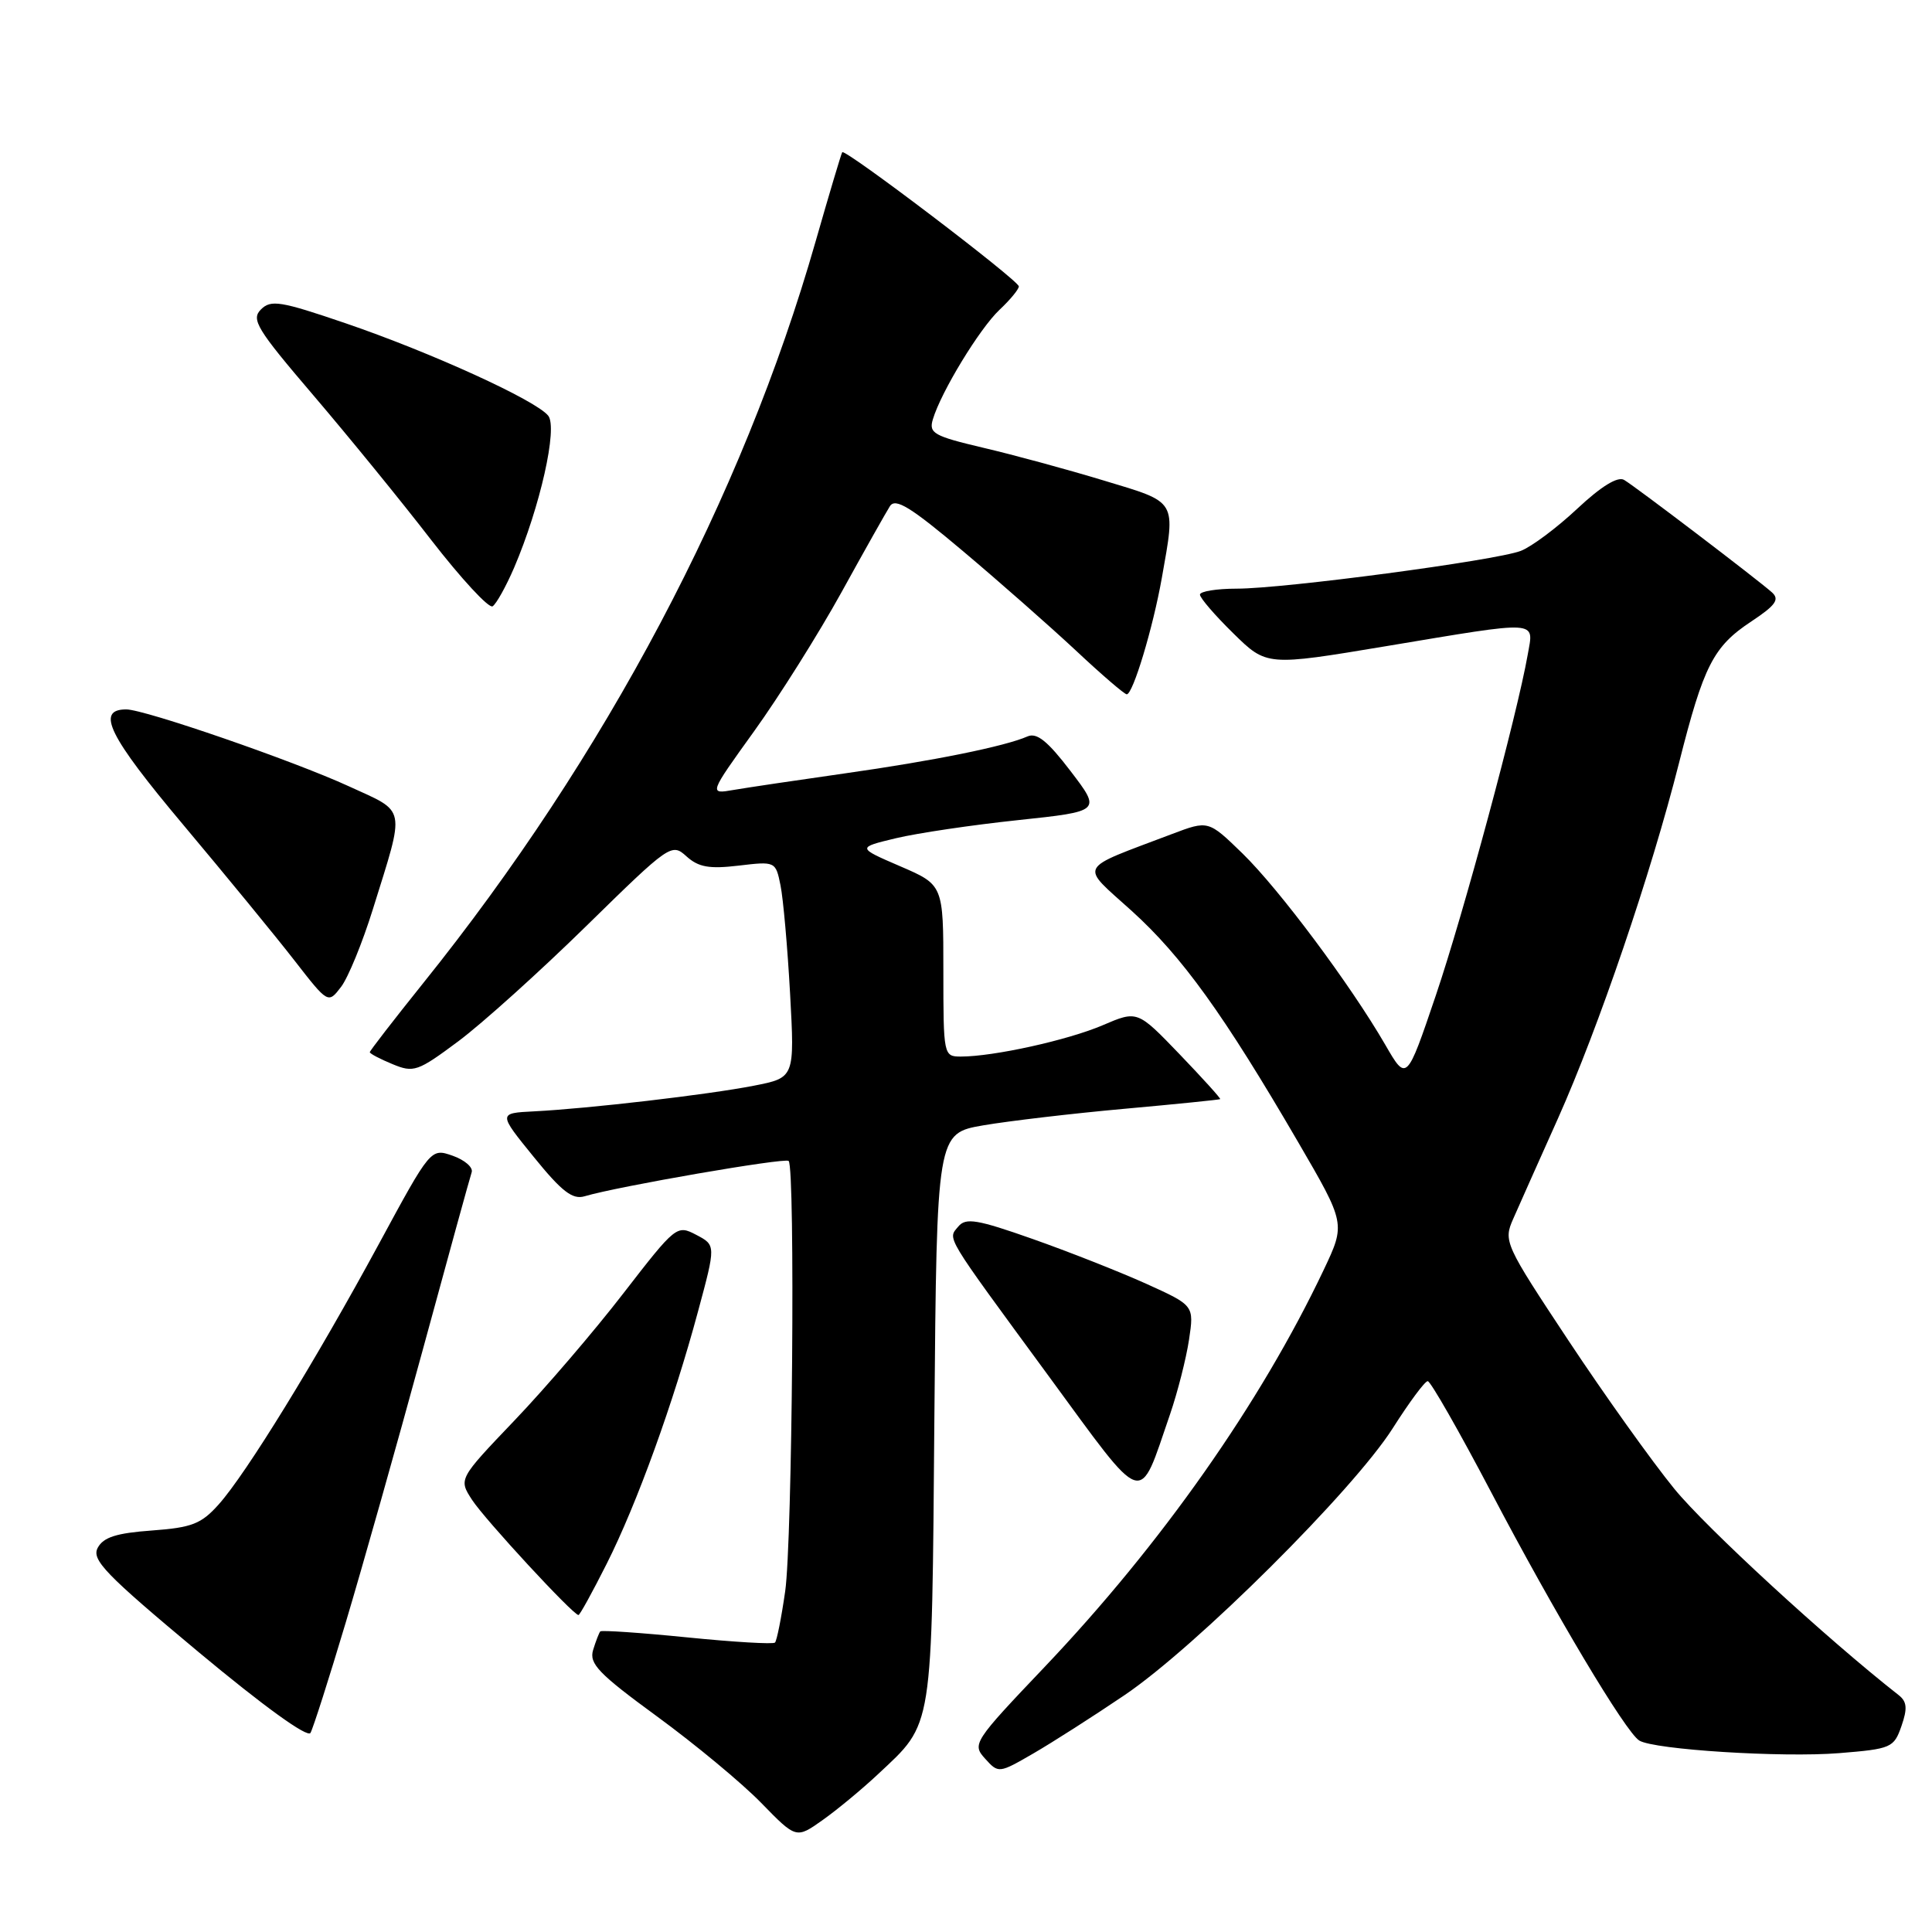 <?xml version="1.0" encoding="UTF-8" standalone="no"?>
<!DOCTYPE svg PUBLIC "-//W3C//DTD SVG 1.1//EN" "http://www.w3.org/Graphics/SVG/1.1/DTD/svg11.dtd" >
<svg xmlns="http://www.w3.org/2000/svg" xmlns:xlink="http://www.w3.org/1999/xlink" version="1.1" viewBox="0 0 256 256">
 <g >
 <path fill="currentColor"
d=" M 116.33 235.10 C 123.72 228.17 123.46 229.76 123.81 187.84 C 124.13 150.18 124.13 150.18 130.31 149.11 C 133.72 148.53 142.12 147.54 149.00 146.92 C 155.88 146.30 161.58 145.72 161.68 145.64 C 161.78 145.55 159.35 142.87 156.29 139.68 C 150.71 133.88 150.71 133.88 146.11 135.85 C 141.49 137.83 131.65 140.00 127.32 140.00 C 125.03 140.00 125.00 139.85 125.00 128.63 C 125.00 117.25 125.00 117.25 119.27 114.78 C 113.55 112.31 113.55 112.31 118.71 111.07 C 121.55 110.39 128.84 109.31 134.90 108.67 C 145.92 107.50 145.92 107.50 141.86 102.18 C 138.83 98.21 137.39 97.04 136.15 97.58 C 133.15 98.90 123.66 100.82 112.00 102.47 C 105.67 103.37 99.02 104.36 97.21 104.67 C 93.92 105.24 93.92 105.24 99.94 96.87 C 103.25 92.27 108.45 84.00 111.49 78.50 C 114.52 73.00 117.42 67.86 117.92 67.07 C 118.65 65.94 120.66 67.18 127.59 73.02 C 132.40 77.07 139.13 83.00 142.55 86.19 C 145.96 89.39 149.00 92.00 149.30 92.00 C 150.12 92.00 152.77 83.22 153.95 76.57 C 155.79 66.15 156.09 66.64 146.25 63.67 C 141.44 62.21 134.23 60.25 130.24 59.32 C 123.72 57.78 123.05 57.40 123.61 55.56 C 124.70 51.91 129.81 43.53 132.44 41.05 C 133.85 39.73 135.00 38.33 135.00 37.95 C 135.00 37.16 111.96 19.65 111.60 20.17 C 111.47 20.35 109.88 25.68 108.07 32.00 C 98.38 65.91 80.21 100.24 56.06 130.29 C 52.18 135.13 49.00 139.24 49.00 139.42 C 49.00 139.61 50.35 140.32 52.00 141.00 C 54.82 142.17 55.34 141.99 60.75 137.96 C 63.91 135.60 71.55 128.72 77.73 122.66 C 88.75 111.86 89.00 111.69 90.96 113.47 C 92.56 114.91 93.98 115.16 97.87 114.70 C 102.74 114.12 102.78 114.14 103.42 117.31 C 103.78 119.06 104.35 125.52 104.69 131.65 C 105.30 142.80 105.30 142.80 99.90 143.86 C 93.82 145.05 77.94 146.90 70.76 147.26 C 66.01 147.50 66.01 147.50 70.73 153.31 C 74.45 157.90 75.87 158.99 77.47 158.51 C 81.86 157.20 104.03 153.37 104.50 153.83 C 105.39 154.72 104.99 204.30 104.04 210.86 C 103.54 214.35 102.93 217.41 102.69 217.65 C 102.45 217.89 97.21 217.58 91.04 216.96 C 84.87 216.34 79.70 215.99 79.54 216.17 C 79.38 216.35 78.95 217.46 78.59 218.63 C 78.04 220.45 79.31 221.77 87.08 227.45 C 92.11 231.13 98.31 236.27 100.86 238.89 C 105.50 243.65 105.50 243.65 109.00 241.17 C 110.92 239.81 114.22 237.08 116.33 235.10 Z  M 149.00 224.62 C 158.48 218.21 179.33 197.46 184.54 189.26 C 186.72 185.83 188.80 183.01 189.18 183.01 C 189.55 183.00 193.34 189.64 197.60 197.75 C 205.99 213.74 215.40 229.51 217.21 230.63 C 219.17 231.84 236.17 232.91 243.70 232.30 C 250.60 231.74 250.95 231.59 251.95 228.72 C 252.77 226.37 252.68 225.47 251.58 224.61 C 242.10 217.18 226.09 202.46 221.86 197.28 C 218.91 193.67 212.60 184.83 207.83 177.63 C 199.38 164.87 199.20 164.47 200.50 161.52 C 201.23 159.86 203.90 153.86 206.44 148.20 C 211.84 136.11 218.77 115.77 222.48 101.09 C 225.75 88.16 227.02 85.67 232.08 82.33 C 235.28 80.21 235.83 79.43 234.80 78.50 C 232.90 76.80 216.73 64.49 215.20 63.59 C 214.36 63.09 212.16 64.44 208.98 67.42 C 206.27 69.96 202.90 72.47 201.50 73.00 C 198.13 74.28 170.14 78.00 163.88 78.00 C 161.20 78.00 159.00 78.36 159.00 78.79 C 159.00 79.23 160.99 81.54 163.42 83.92 C 167.84 88.26 167.84 88.26 183.67 85.62 C 204.26 82.19 203.24 82.13 202.43 86.75 C 201.02 94.77 193.93 121.05 190.25 131.91 C 186.38 143.33 186.38 143.33 183.54 138.41 C 178.93 130.46 169.51 117.84 164.64 113.09 C 160.11 108.69 160.11 108.69 155.30 110.51 C 142.54 115.35 143.03 114.43 149.96 120.70 C 156.63 126.74 162.15 134.40 172.00 151.32 C 178.30 162.14 178.30 162.14 175.40 168.26 C 167.04 185.89 153.86 204.64 138.39 220.91 C 128.98 230.80 128.79 231.11 130.53 233.03 C 132.30 234.99 132.35 234.99 136.91 232.35 C 139.43 230.89 144.88 227.41 149.00 224.62 Z  M 45.81 215.00 C 48.03 207.57 52.61 191.38 55.98 179.00 C 59.35 166.62 62.28 155.97 62.50 155.33 C 62.71 154.68 61.57 153.70 59.98 153.14 C 57.08 152.13 57.08 152.13 50.21 164.82 C 41.82 180.30 32.60 195.30 28.98 199.34 C 26.67 201.93 25.44 202.41 20.12 202.80 C 15.43 203.14 13.70 203.69 12.95 205.09 C 12.10 206.68 13.96 208.60 26.23 218.84 C 34.88 226.05 40.75 230.30 41.14 229.62 C 41.49 229.00 43.59 222.43 45.81 215.00 Z  M 80.37 207.25 C 84.40 199.26 89.23 185.90 92.50 173.74 C 94.86 164.99 94.86 164.99 92.25 163.62 C 89.69 162.28 89.55 162.39 82.61 171.36 C 78.75 176.37 72.25 183.95 68.17 188.22 C 60.76 195.98 60.76 195.98 62.55 198.74 C 64.24 201.34 75.94 214.00 76.65 214.00 C 76.83 214.00 78.50 210.96 80.37 207.25 Z  M 155.03 187.42 C 156.04 184.48 157.17 180.03 157.55 177.53 C 158.23 172.98 158.23 172.98 151.87 170.10 C 148.36 168.52 141.60 165.85 136.83 164.17 C 129.49 161.58 127.97 161.33 126.99 162.51 C 125.56 164.24 124.97 163.27 138.89 182.25 C 151.95 200.06 150.80 199.69 155.03 187.42 Z  M 49.40 120.50 C 53.72 106.63 53.93 107.72 46.23 104.19 C 38.88 100.81 19.16 94.00 16.73 94.00 C 12.65 94.00 14.39 97.52 24.28 109.29 C 29.92 116.01 36.55 124.09 39.01 127.26 C 43.48 133.01 43.48 133.01 45.20 130.76 C 46.14 129.52 48.03 124.90 49.40 120.50 Z  M 68.12 75.23 C 71.57 67.16 73.93 56.68 72.64 55.08 C 71.00 53.03 57.11 46.70 45.78 42.83 C 37.16 39.89 35.89 39.68 34.57 41.01 C 33.25 42.33 34.03 43.61 41.48 52.33 C 46.10 57.74 53.14 66.37 57.12 71.53 C 61.11 76.68 64.77 80.64 65.27 80.34 C 65.76 80.03 67.04 77.73 68.12 75.23 Z "/>
</g>
</svg>